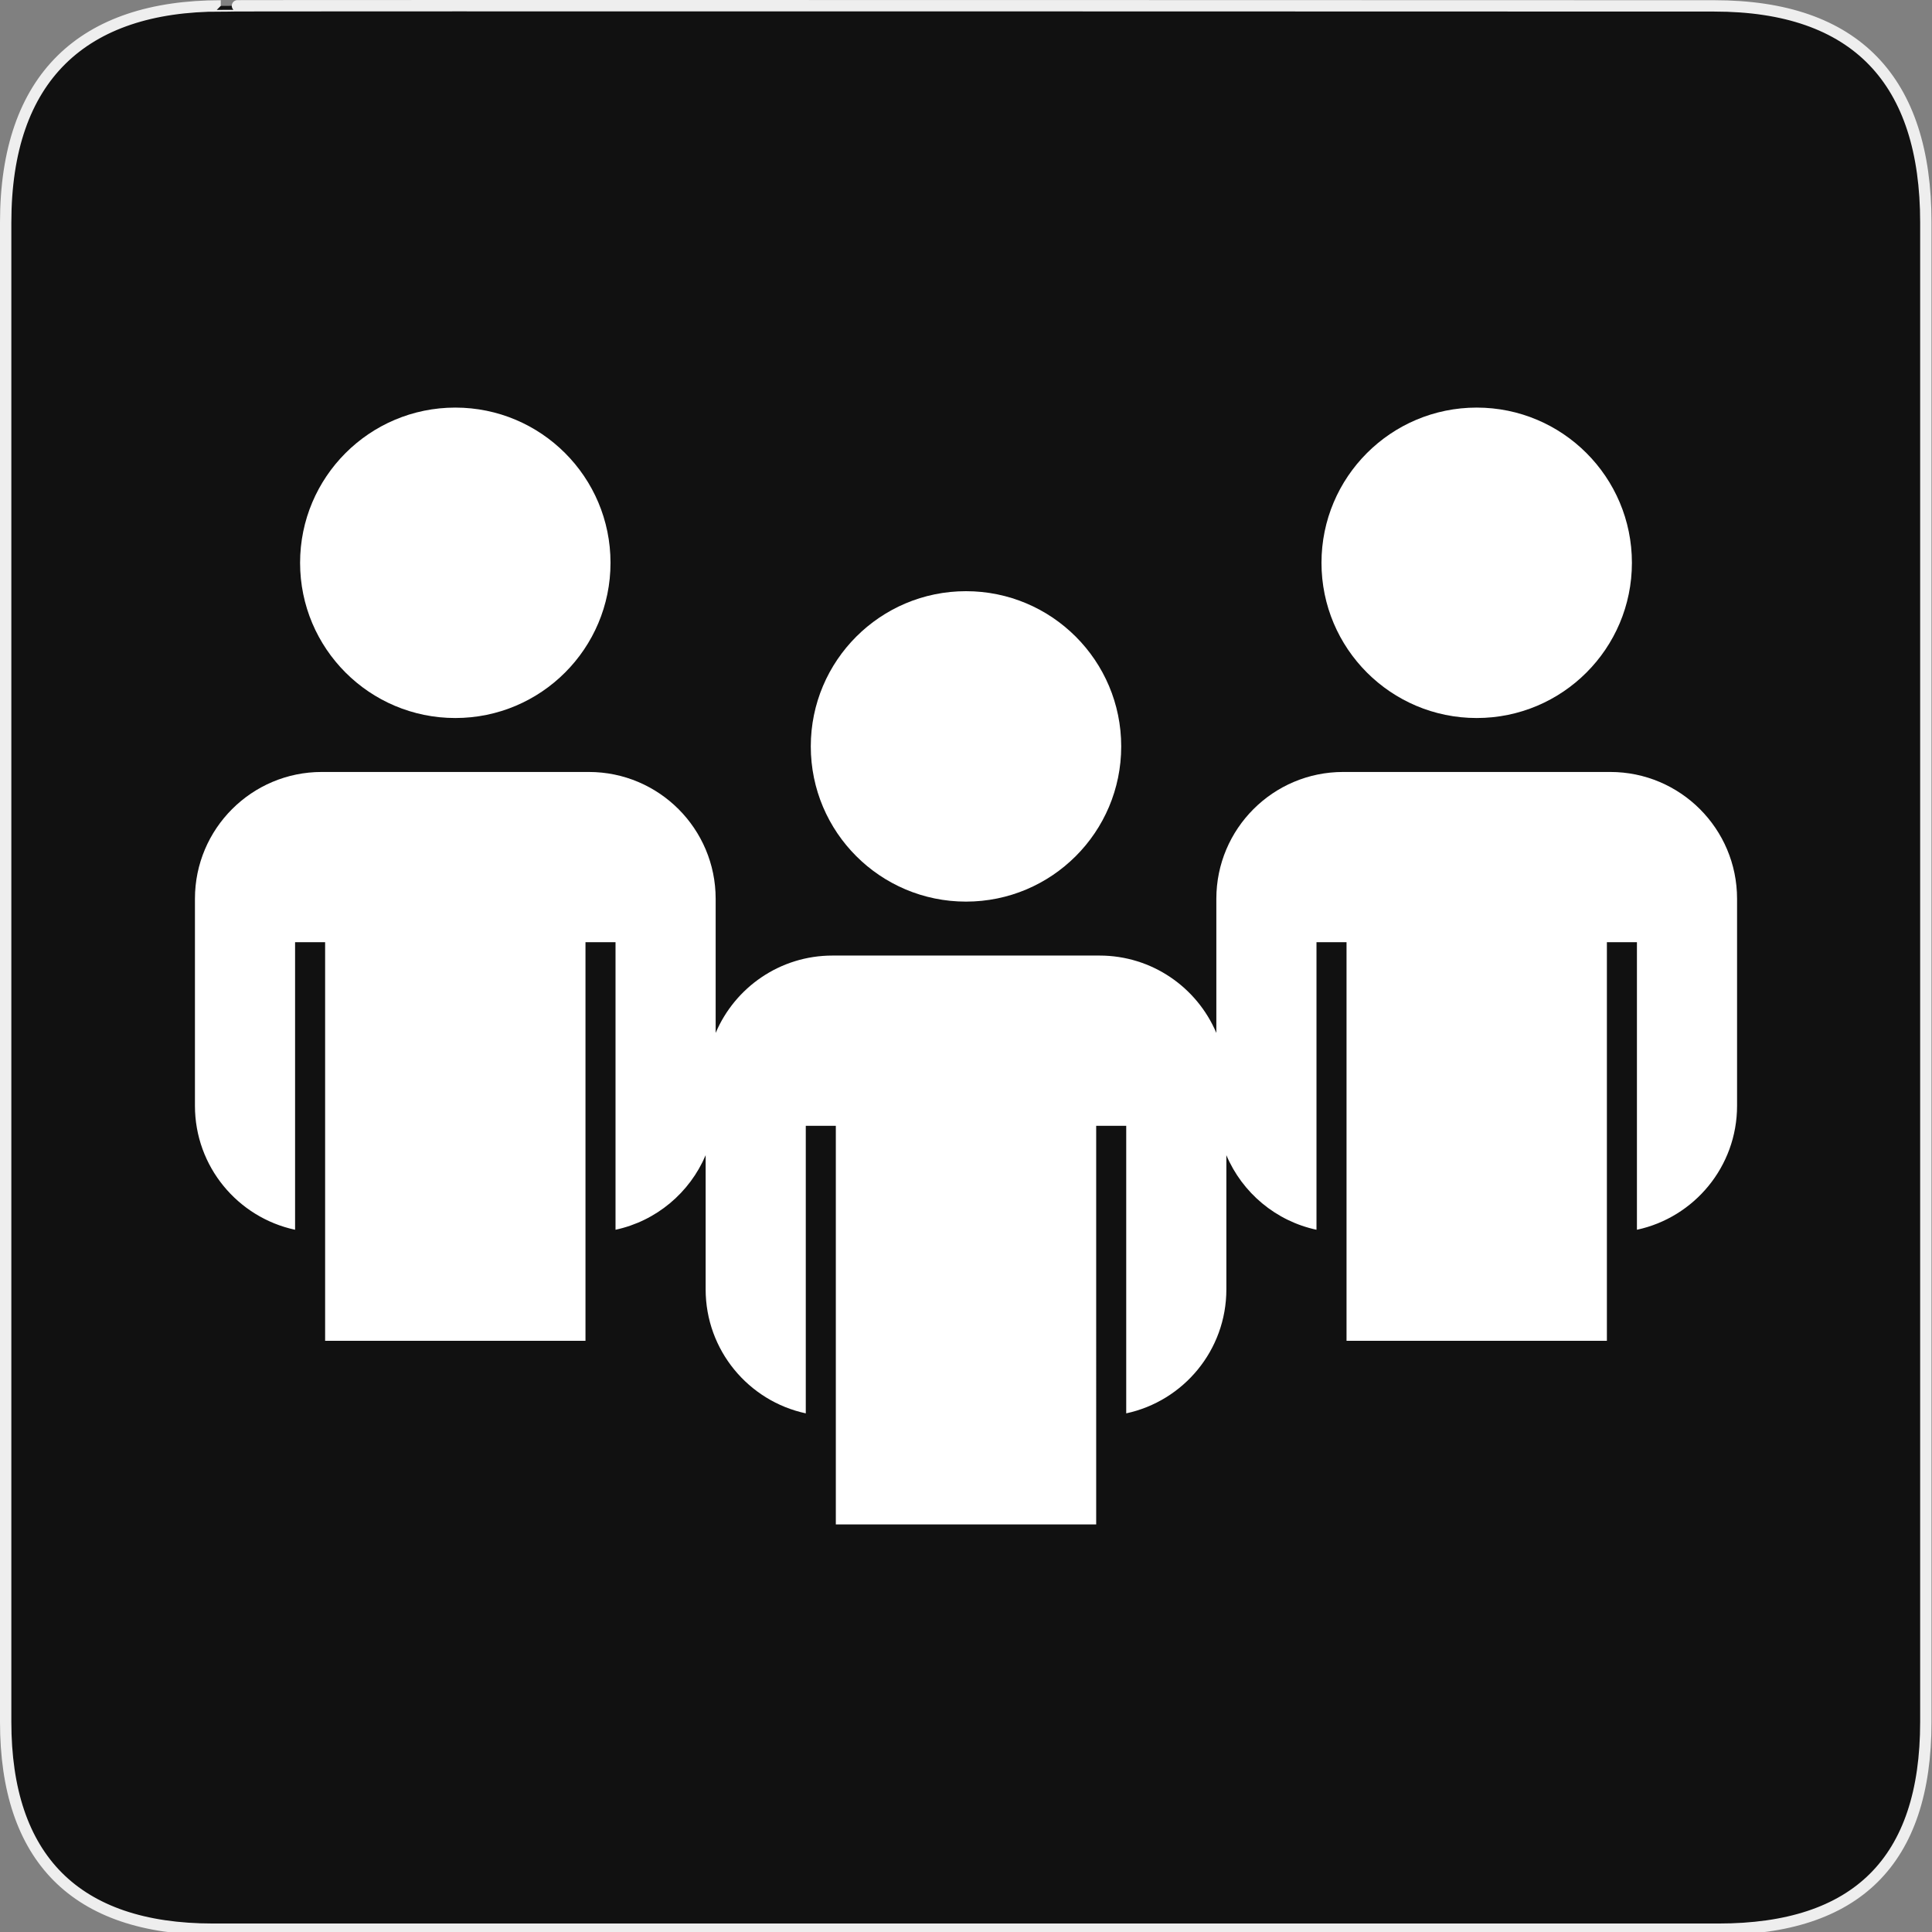 <?xml version="1.0" encoding="utf-8"?>
<!-- Generator: Adobe Illustrator 15.0.0, SVG Export Plug-In . SVG Version: 6.00 Build 0)  -->
<!DOCTYPE svg PUBLIC "-//W3C//DTD SVG 1.1//EN" "http://www.w3.org/Graphics/SVG/1.1/DTD/svg11.dtd">
<svg version="1.1" xmlns="http://www.w3.org/2000/svg" xmlns:xlink="http://www.w3.org/1999/xlink" x="0px" y="0px" width="580px"
	 height="580px" viewBox="0 0 580 580" enable-background="new 0 0 580 580" xml:space="preserve">
<rect x="0" y="0" width="580" height="580" fill="#808080" stroke="none"/>
<g id="Layer_2">
	<g id="g1327">
		<path id="path1329" fill="#111111" stroke="#EEEEEE" stroke-width="3.408" d="M66.275,1.768
			c-41.335,0-64.571,21.371-64.571,65.036v450.123c0,40.844,20.894,62.229,62.192,62.229H515.92
			c41.307,0,62.229-20.316,62.229-62.229V66.804c0-42.601-20.923-65.036-63.522-65.036C514.624,1.768,66.133,1.625,66.275,1.768z"/>
	</g>
</g>
<g id="svg2" inkscape:output_extension="org.inkscape.output.svg.inkscape" sodipodi:version="0.32" sodipodi:docname="waste_bin.svg" inkscape:version="0.46" xmlns:dc="http://purl.org/dc/elements/1.1/" xmlns:cc="http://creativecommons.org/ns#" xmlns:rdf="http://www.w3.org/1999/02/22-rdf-syntax-ns#" xmlns:svg="http://www.w3.org/2000/svg" xmlns:sodipodi="http://sodipodi.sourceforge.net/DTD/sodipodi-0.dtd" xmlns:inkscape="http://www.inkscape.org/namespaces/inkscape">
	<g>
		<circle fill="#FFFFFF" cx="290" cy="224.075" r="46.596"/>
		<circle fill="#FFFFFF" cx="136.684" cy="168.958" r="46.596"/>
		<circle fill="#FFFFFF" cx="443.315" cy="168.958" r="46.596"/>
		<path fill="#FFFFFF" d="M483.399,231.749h-80.168c-21.028,0-38.077,17.047-38.077,38.077v40.263
			c-5.788-13.649-19.312-23.224-35.071-23.224h-80.167c-15.76,0-29.282,9.574-35.071,23.225v-40.264
			c0-21.03-17.047-38.077-38.077-38.077H96.6c-21.029,0-38.077,17.047-38.077,38.077v62.13c0,18.279,12.883,33.544,30.062,37.226
			v-86.327h9.019v119.667h78.161V282.855h9.019v86.327c12.23-2.622,22.279-11.117,27.055-22.388v40.279
			c0,18.278,12.883,33.543,30.062,37.225v-86.327h9.019v119.667h78.162V337.971h9.019v86.327
			c17.179-3.683,30.062-18.946,30.062-37.225v-40.278c4.777,11.271,14.825,19.766,27.055,22.387v-86.327h9.02v119.667h78.161
			V282.855h9.02v86.327c17.178-3.683,30.061-18.946,30.061-37.226v-62.13C521.477,248.796,504.43,231.749,483.399,231.749z"/>
	</g>
</g>
</svg>

